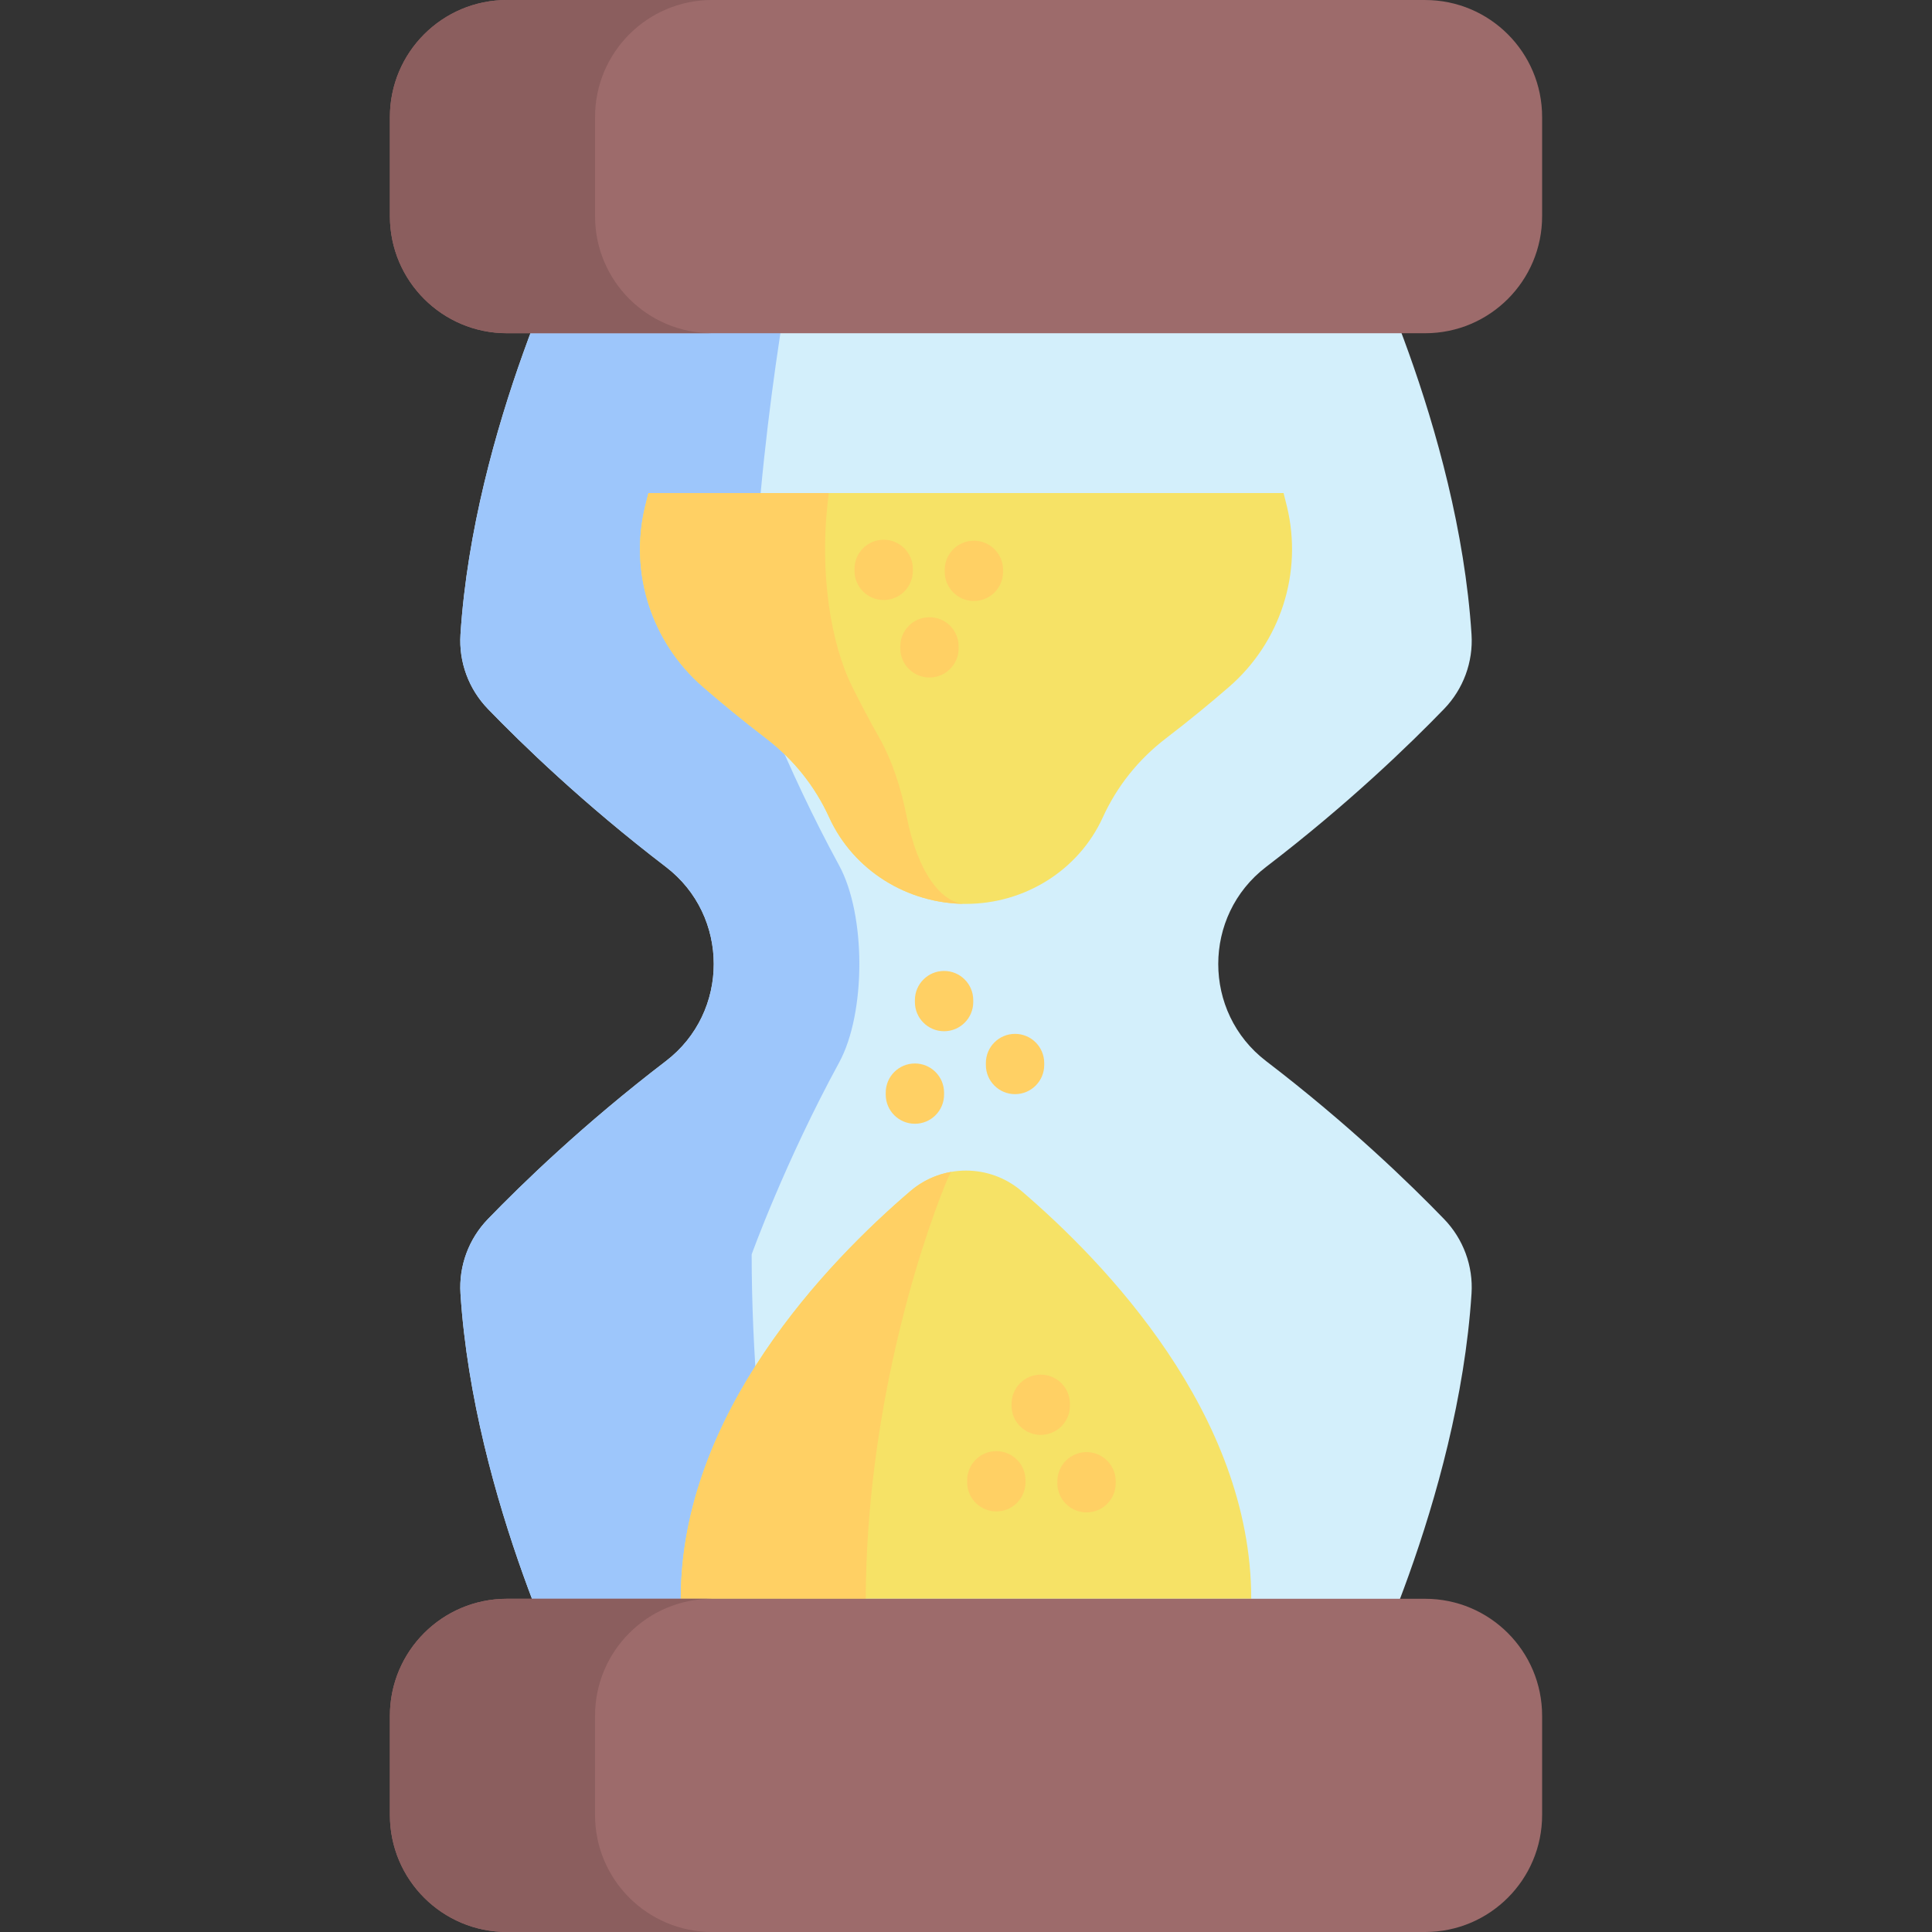<svg id="Capa_1" enable-background="new 0 0 512 512" height="512" viewBox="0 0 512 512" width="512" xmlns="http://www.w3.org/2000/svg"><rect x="0" y="0" width="512" height="512" fill="#333333" stroke="none"/><g><path d="m359.346 60.062s27.093 53.167 30.625 108.074c.47 7.302-2.179 14.467-7.264 19.729-8.946 9.257-25.358 25.187-47.17 41.868-16.916 12.936-16.916 38.539 0 51.475 21.812 16.68 38.225 32.611 47.17 41.868 5.085 5.262 7.734 12.426 7.264 19.729-3.532 54.907-30.625 108.074-30.625 108.074h-206.688s-27.093-53.167-30.625-108.074c-.47-7.302 2.179-14.467 7.264-19.729 8.946-9.257 25.358-25.187 47.17-41.868 16.916-12.936 16.916-38.539 0-51.475-21.812-16.68-38.225-32.611-47.17-41.868-5.085-5.262-7.734-12.426-7.264-19.729 3.532-54.907 30.625-108.074 30.625-108.074z" fill="#d3effb"/><path d="m222.373 281.59c-14.357 26.335-23.175 50.835-23.175 50.835 0 51.991 9.973 105.629 12.522 118.456h-59.058s-27.097-53.17-30.629-108.084c-.47-7.302 2.179-14.466 7.263-19.728 8.945-9.257 25.357-25.189 47.17-41.871 16.922-12.929 16.922-38.534 0-51.463-21.813-16.682-38.225-32.614-47.17-41.871-5.084-5.262-7.733-12.426-7.263-19.727 3.532-54.914 30.629-108.084 30.629-108.084h59.058c-2.549 12.828-12.522 66.466-12.522 118.456 0 0 8.818 24.5 23.175 50.835 7.153 13.134 7.153 39.112 0 52.246z" fill="#9dc6fb"/><path d="m341.057 134.245c4.242 17.539-1.714 35.963-15.346 47.786-4.984 4.322-10.586 8.941-16.711 13.624-7.356 5.62-13.03 12.805-16.726 20.916-6.429 14.118-20.754 22.966-36.275 22.966-15.512 0-29.846-8.848-36.275-22.966-3.687-8.111-9.37-15.296-16.717-20.916-6.121-4.68-11.722-9.297-16.705-13.617-13.628-11.816-19.584-30.229-15.356-47.763.293-1.216.594-2.422.902-3.617h168.31c.308 1.185.607 2.381.899 3.587z" fill="#f6e266"/><path d="m255.997 239.537c-15.514 0-29.843-8.844-36.275-22.967-3.69-8.113-9.37-15.298-16.72-20.915-6.113-4.68-11.721-9.298-16.699-13.617-13.628-11.813-19.586-30.224-15.359-47.758.299-1.216.598-2.423.907-3.618h47.769c-.134 1.196-.268 2.402-.392 3.618-1.825 17.534.742 35.945 6.639 47.758 2.154 4.319 4.577 8.937 7.226 13.617 3.175 5.618 5.628 12.803 7.226 20.915 2.783 14.123 8.978 22.967 15.678 22.967z" fill="#ffd064"/><g><path d="m331.589 423.693c0-49.01-38.851-89.203-60.846-108.031-8.478-7.257-21.005-7.257-29.482 0-21.995 18.828-60.846 59.021-60.846 108.031" fill="#f6e266"/><path d="m241.258 315.652c3.177-2.735 6.949-4.434 10.857-5.097-.459.713-.884 1.563-1.291 2.549-7.679 18.723-21.238 61.93-21.391 110.59h-49.017c-.001-49.018 38.839-89.217 60.842-108.042z" fill="#ffd064"/></g><path d="m377.673 423.693h-243.342c-17.123 0-31.003 13.881-31.003 31.003v26.301c0 17.123 13.881 31.003 31.003 31.003h243.343c17.123 0 31.003-13.881 31.003-31.003v-26.301c0-17.123-13.881-31.003-31.004-31.003z" fill="#9d6b6b"/><path d="m377.673.004h-243.342c-17.123 0-31.003 13.881-31.003 31.003v26.301c0 17.123 13.881 31.003 31.003 31.003h243.343c17.123 0 31.003-13.881 31.003-31.003v-26.301c0-17.122-13.881-31.003-31.004-31.003z" fill="#9d6b6b"/><path d="m188.704 88.299h-54.369c-17.126 0-31.007-13.881-31.007-30.99v-26.302c-.001-17.126 13.88-31.007 31.007-31.007h54.369c-17.126 0-31.007 13.881-31.007 31.007v26.301c-.001 17.11 13.88 30.991 31.007 30.991z" fill="#8b5e5e"/><path d="m188.7 511.991h-54.369c-17.126 0-31.007-13.881-31.007-30.99v-26.301c0-17.126 13.881-31.007 31.007-31.007h54.369c-17.126 0-31.007 13.881-31.007 31.007v26.301c-.001 17.11 13.88 30.99 31.007 30.99z" fill="#8b5e5e"/><g fill="#ffd064"><path d="m250.188 273.287c-4.27 0-7.731-3.461-7.731-7.731v-.515c0-4.27 3.461-7.731 7.731-7.731s7.731 3.461 7.731 7.731v.515c0 4.269-3.461 7.731-7.731 7.731z"/><path d="m268.997 289.962c-4.27 0-7.731-3.461-7.731-7.731v-.515c0-4.27 3.461-7.731 7.731-7.731s7.731 3.461 7.731 7.731v.515c0 4.269-3.461 7.731-7.731 7.731z"/><g><path d="m287.943 400.801c-4.27 0-7.731-3.461-7.731-7.731v-.515c0-4.27 3.461-7.731 7.731-7.731s7.731 3.461 7.731 7.731v.515c0 4.269-3.462 7.731-7.731 7.731z"/><path d="m275.807 380.267c-4.27 0-7.731-3.461-7.731-7.731v-.515c0-4.27 3.461-7.731 7.731-7.731s7.731 3.461 7.731 7.731v.515c0 4.27-3.461 7.731-7.731 7.731z"/><path d="m264.036 400.543c-4.27 0-7.731-3.461-7.731-7.731v-.515c0-4.27 3.461-7.731 7.731-7.731s7.731 3.461 7.731 7.731v.515c0 4.27-3.461 7.731-7.731 7.731z"/></g><g><path d="m234.184 159.014c-4.27 0-7.731-3.461-7.731-7.731v-.515c0-4.27 3.461-7.731 7.731-7.731s7.731 3.461 7.731 7.731v.515c.001 4.269-3.461 7.731-7.731 7.731z"/><path d="m246.32 179.548c-4.27 0-7.731-3.461-7.731-7.731v-.515c0-4.27 3.461-7.731 7.731-7.731s7.731 3.461 7.731 7.731v.515c.001 4.269-3.461 7.731-7.731 7.731z"/><path d="m258.091 159.271c-4.27 0-7.731-3.461-7.731-7.731v-.515c0-4.27 3.461-7.731 7.731-7.731s7.731 3.461 7.731 7.731v.515c0 4.27-3.461 7.731-7.731 7.731z"/></g><path d="m242.457 297.809c-4.27 0-7.731-3.461-7.731-7.731v-.515c0-4.27 3.461-7.731 7.731-7.731s7.731 3.461 7.731 7.731v.515c0 4.269-3.461 7.731-7.731 7.731z"/></g></g></svg>